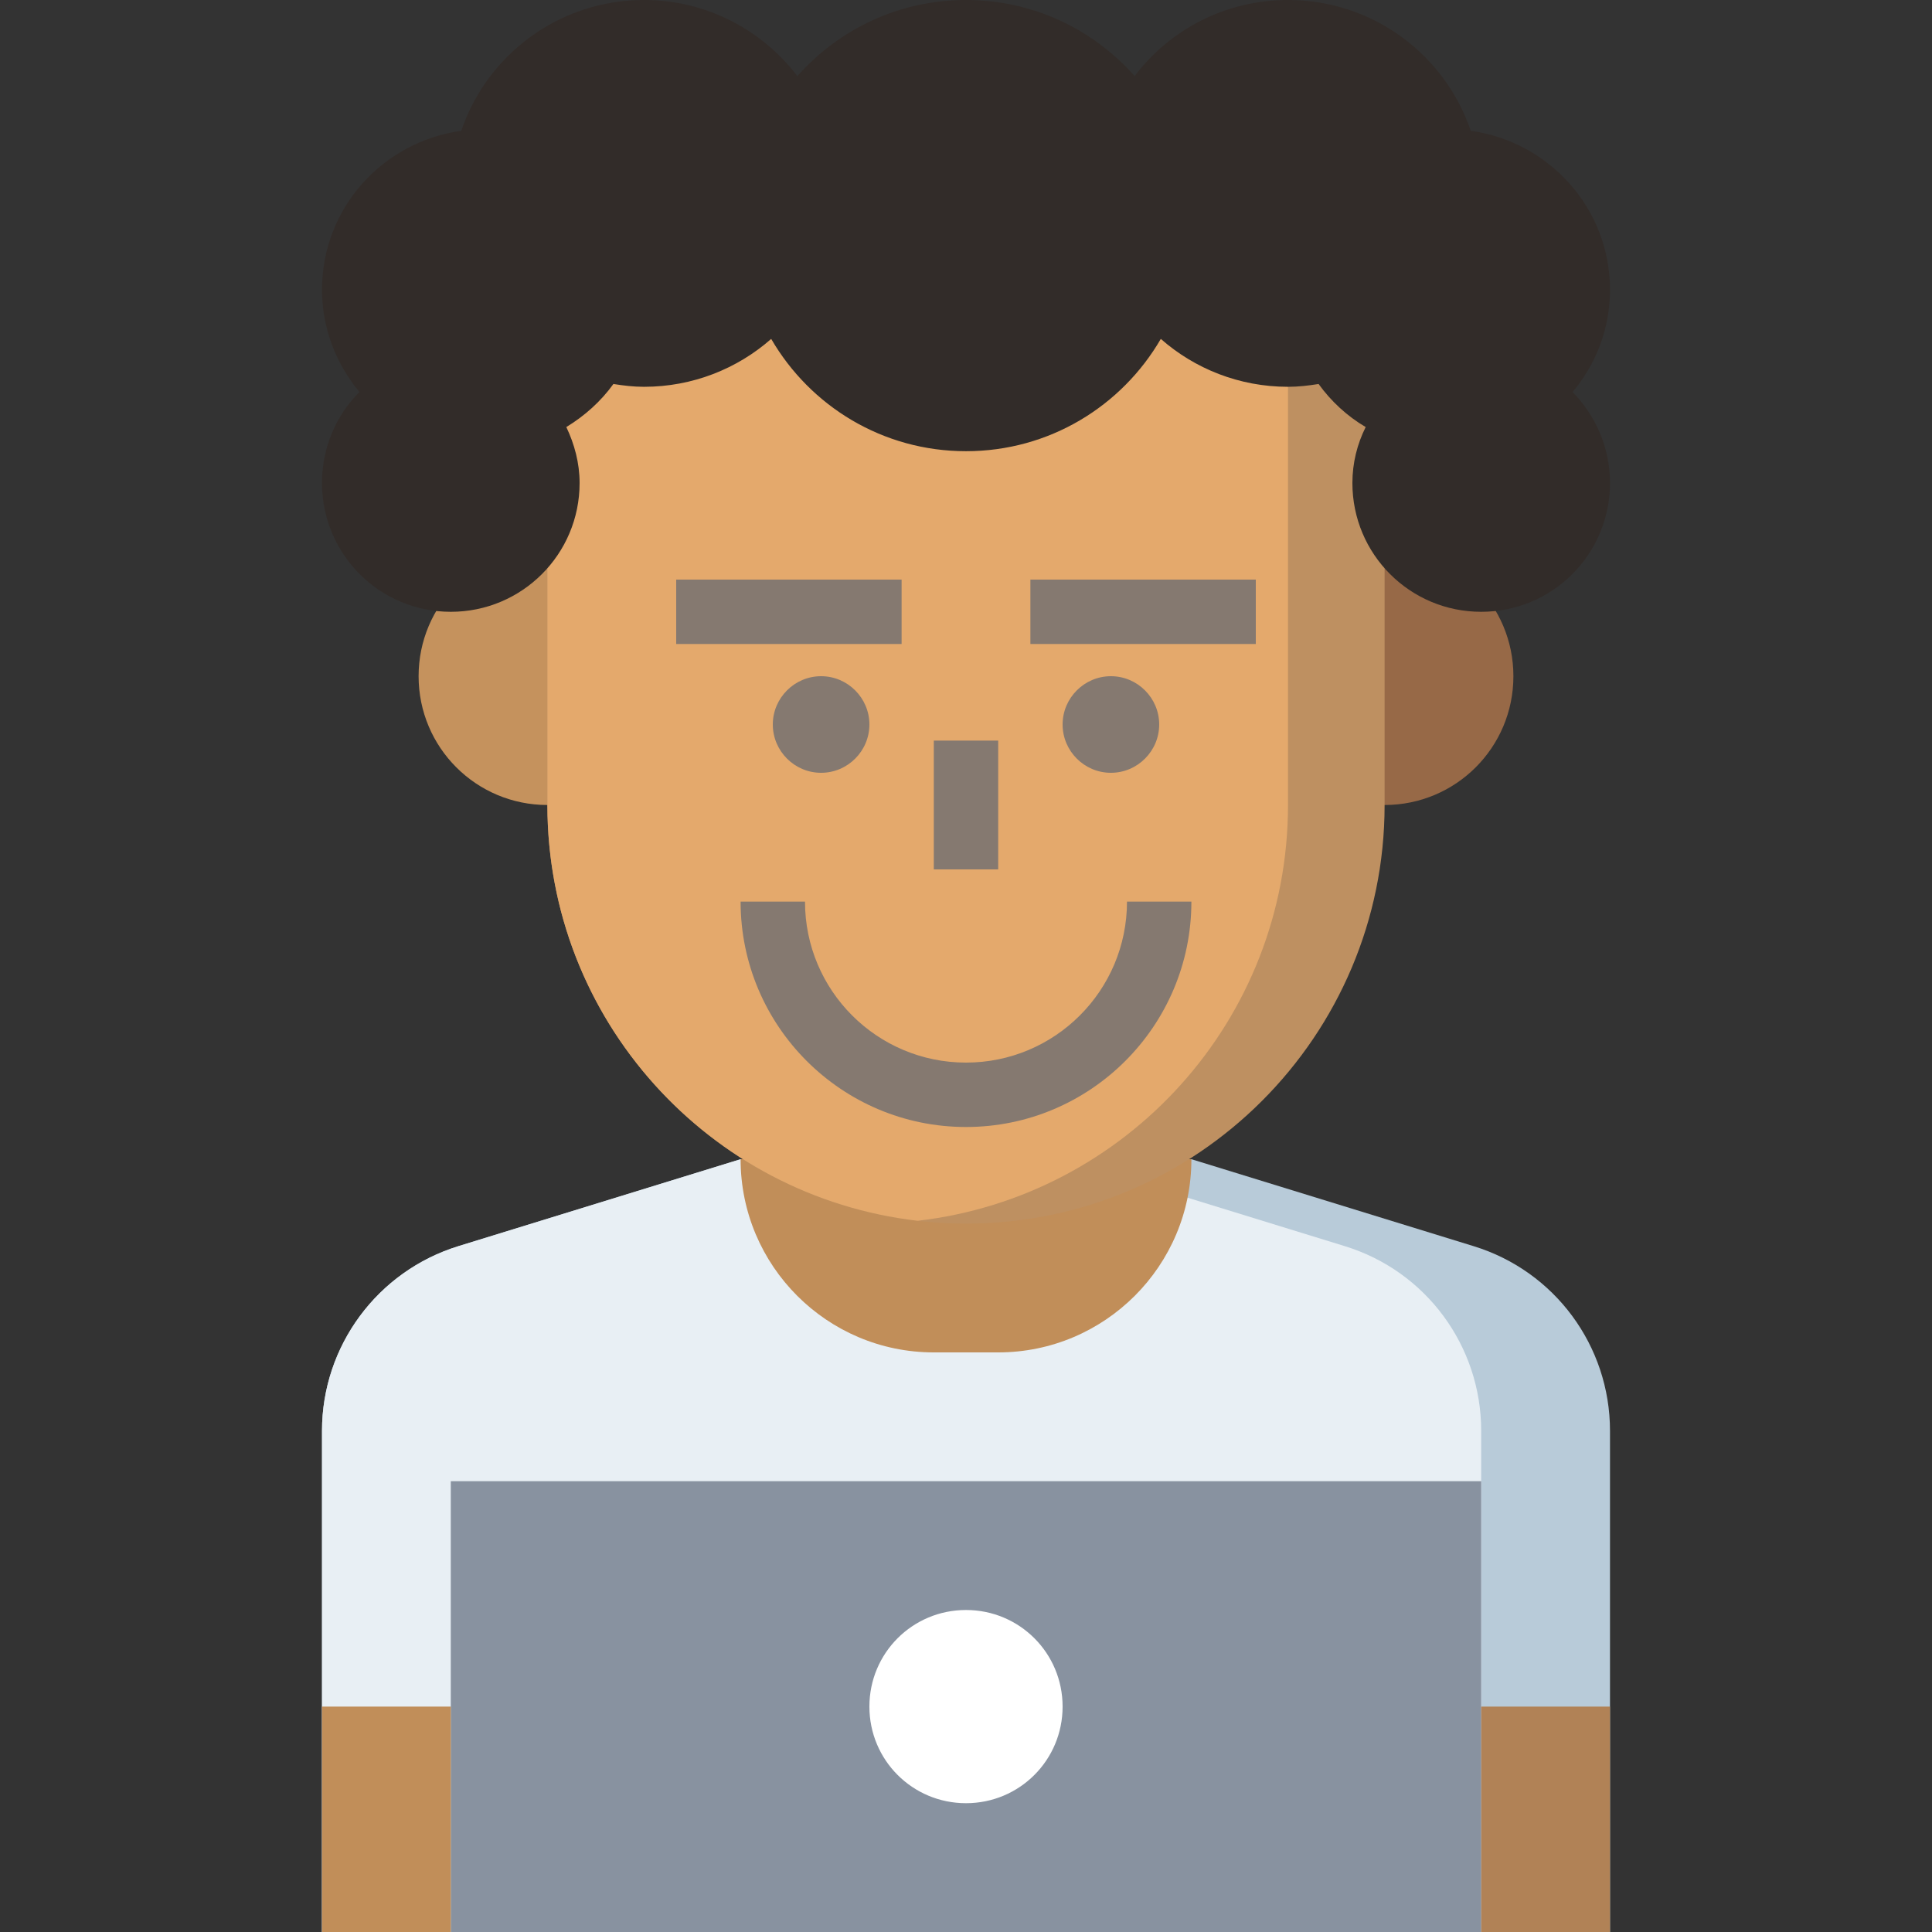 <svg height="480pt" viewBox="-80 0 480 480" width="480pt" 
    xmlns="http://www.w3.org/2000/svg">
    <rect x="-80" y="0" width="480" height="480" fill="#333333" stroke="none"/>
    <path d="M 104 288 l -70.1 21.6 c -20.1 6.2 -33.9 24.8 -33.9 45.9 v 124.6 h 320 v -124.6 c 0 -21.1 -13.7 -39.7 -33.9 -45.9 l -70.1 -21.6" fill="#b8cbd9"/>
    <path d="M 254.1 309.6 l -70.1 -21.6 h -80 l -70.1 21.6 c -20.1 6.2 -33.9 24.8 -33.9 45.9 v 124.6 h 288 v -124.6 c 0 -21.1 -13.7 -39.7 -33.9 -45.9 z m 0 0" fill="#e8eff4"/>
    <path d="M 32 480 v -112 h 256 v 112" fill="#8892a0"/>
    <path d="M 184 424 c 0 13.3 -10.7 24 -24 24 s -24 -10.7 -24 -24 s 10.7 -24 24 -24 s 24 10.7 24 24 z m 0 0" fill="#ffffff"/>
    <path d="M 288 424 h 32 v 56 h -32 z m 0 0" fill="rgb(177, 130, 86)"/>
    <path d="M 0 424 h 32 v 56 h -32 z m 0 0" fill="#c18e59"/>
    <path d="M 104 288 c 0 26.5 21.5 48 48 48 h 16 c 26.5 0 48 -21.5 48 -48" fill="#c18e59"/>
    <path d="M 72 200 h -16 c -17.7 0 -32 -14.3 -32 -32 s 14.3 -32 32 -32 h 16" fill="rgb(197, 146, 93)"/>
    <path d="M 248 200 h 16 c 17.7 0 32 -14.3 32 -32 s -14.3 -32 -32 -32 h -16" fill="#976947"/>
    <path d="M 264 72 v 128 c 0 57.4 -46.6 104 -104 104 s -104 -46.6 -104 -104 v -128" fill="rgb(190, 144, 97)"/>
    <path d="M 148 303.3 c 51.8 -6 92 -49.9 92 -103.3 v -128 h -184 v 128 c 0 53.4 40.2 97.3 92 103.3 z m 0 0" fill="rgb(228, 169, 108)"/>
    <path d="M 320 72 c 0 -20.2 -15.1 -36.8 -34.6 -39.5 c -6.4 -18.9 -24.3 -32.5 -45.4 -32.5 c -15.6 0 -29.4 7.4 -38.1 18.9 c -10.3 -11.6 -25.2 -18.9 -41.9 -18.9 s -31.6 7.3 -41.9 18.9 c -8.8 -11.5 -22.6 -18.9 -38.1 -18.9 c -21.1 0 -39 13.6 -45.4 32.5 c -19.5 2.7 -34.6 19.2 -34.6 39.5 c 0 9.7 3.6 18.5 9.3 25.4 c -5.8 5.8 -9.3 13.8 -9.3 22.6 c 0 17.7 14.3 32 32 32 s 32 -14.3 32 -32 c 0 -5 -1.3 -9.7 -3.3 -13.9 c 4.6 -2.8 8.6 -6.4 11.7 -10.7 c 2.5 0.4 5 0.7 7.6 0.7 c 12.1 0 23.2 -4.5 31.6 -11.9 c 9.7 16.7 27.7 27.9 48.4 27.9 s 38.7 -11.2 48.4 -27.9 c 8.4 7.4 19.5 11.9 31.6 11.9 c 2.6 0 5.1 -0.3 7.6 -0.7 c 3.1 4.3 7.1 8 11.7 10.7 c -2.1 4.2 -3.3 8.9 -3.3 13.9 c 0 17.7 14.3 32 32 32 s 32 -14.3 32 -32 c 0 -8.8 -3.6 -16.8 -9.3 -22.6 c 5.8 -6.9 9.3 -15.7 9.3 -25.4 z m 0 0" fill="rgb(50, 44, 41)"/>
    <g fill="#857970">
        <path d="M 176 144 h 56 v 16 h -56 z m 0 0"/>
        <path d="M 88 144 h 56 v 16 h -56 z m 0 0"/>
        <path d="M 152 184 h 16 v 32 h -16 z m 0 0"/>
        <path d="M 124 192 c -6.6 0 -12 -5.4 -12 -12 s 5.4 -12 12 -12 s 12 5.4 12 12 s -5.4 12 -12 12 z m 0 0"/>
        <path d="M 196 192 c -6.6 0 -12 -5.4 -12 -12 s 5.4 -12 12 -12 s 12 5.4 12 12 s -5.4 12 -12 12 z m 0 0"/>
        <path d="M 160 280 c -30.9 0 -56 -25.1 -56 -56 h 16 c 0 22.1 17.9 40 40 40 s 40 -17.9 40 -40 h 16 c 0 30.9 -25.1 56 -56 56 z m 0 0"/>
    </g>
</svg>